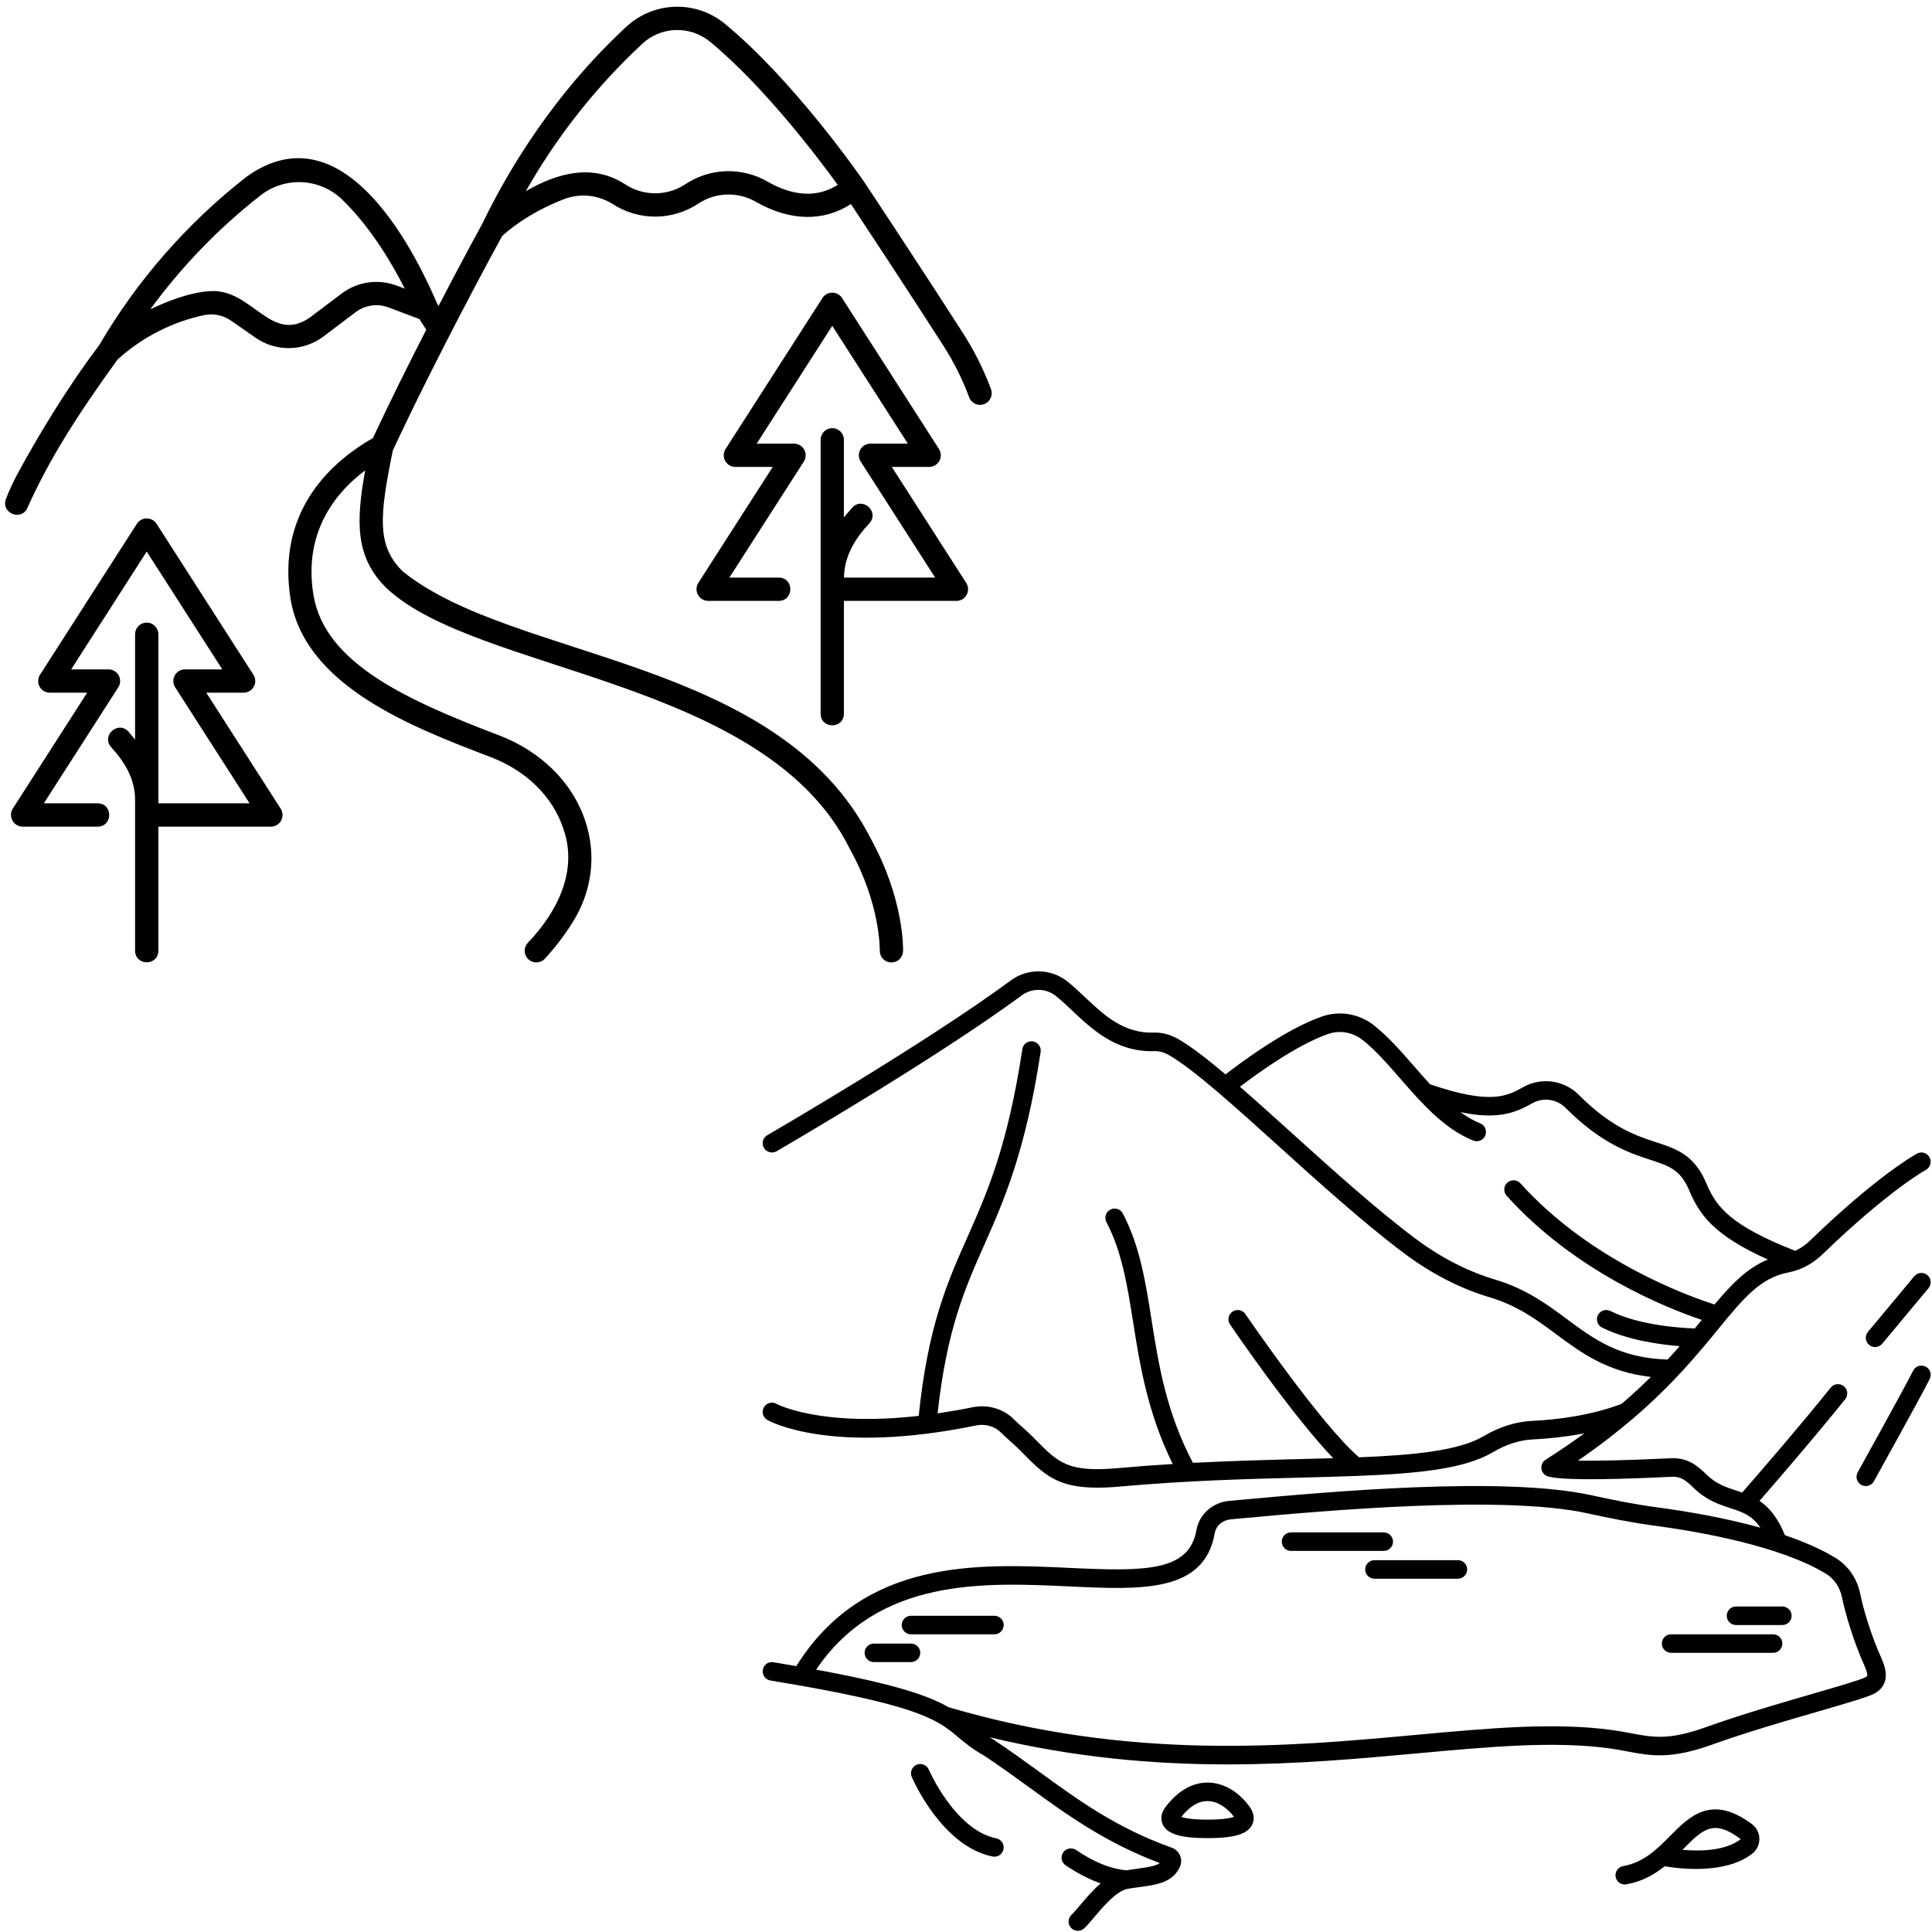 <svg xmlns="http://www.w3.org/2000/svg" xmlns:xlink="http://www.w3.org/1999/xlink" width="500" zoomAndPan="magnify" viewBox="0 0 375 375" height="500" preserveAspectRatio="xMidYMid meet" version="1.0"><defs><clipPath id="912c9f198e"><path d="M 0 1 L 192.75 1 L 192.75 187 L 0 187 Z M 0 1 " clip-rule="nonzero"/></clipPath></defs><g clip-path="url(#912c9f198e)"><path fill="#000000" d="M 190.234 78.586 C 190.414 78.586 190.594 78.562 190.77 78.52 C 190.945 78.473 191.117 78.41 191.277 78.324 C 191.438 78.238 191.586 78.137 191.723 78.016 C 191.859 77.895 191.977 77.758 192.082 77.609 C 192.184 77.461 192.27 77.301 192.336 77.129 C 192.398 76.961 192.445 76.785 192.469 76.605 C 192.492 76.426 192.492 76.242 192.473 76.062 C 192.453 75.883 192.414 75.707 192.352 75.535 C 190.934 71.73 189.133 68.121 186.941 64.703 C 177.934 50.664 167.723 35.285 167.594 35.102 C 167.035 34.281 154.043 15.582 140.609 4.543 C 139.938 4 139.223 3.52 138.465 3.102 C 137.707 2.688 136.918 2.34 136.098 2.062 C 135.281 1.789 134.441 1.586 133.586 1.461 C 132.73 1.332 131.871 1.285 131.008 1.312 C 130.145 1.34 129.289 1.441 128.441 1.621 C 127.598 1.801 126.773 2.055 125.973 2.383 C 125.172 2.707 124.406 3.105 123.676 3.566 C 122.945 4.031 122.262 4.555 121.625 5.141 C 113.82 12.328 102.633 24.801 93.625 43.406 C 93.301 43.996 89.762 50.457 85.125 59.379 L 84.898 59.027 C 81.59 51.383 67.438 20.145 47.781 34.363 C 42.035 38.859 36.758 43.855 31.957 49.348 C 27.152 54.844 22.91 60.742 19.223 67.043 C 12.547 75.883 6.969 85.41 3.461 91.859 C 2.586 93.477 1.812 95.141 1.148 96.855 C 0.137 99.621 4.215 101.27 5.363 98.488 C 9.586 89.098 14.953 80.652 22.809 69.793 C 25.188 67.629 27.812 65.812 30.676 64.348 C 33.539 62.879 36.543 61.816 39.691 61.152 C 40.586 60.977 41.477 60.98 42.367 61.168 C 43.258 61.355 44.078 61.711 44.824 62.23 L 49.609 65.555 C 50.09 65.891 50.598 66.188 51.129 66.445 C 51.656 66.703 52.203 66.914 52.766 67.086 C 53.332 67.258 53.902 67.383 54.488 67.465 C 55.07 67.543 55.656 67.578 56.242 67.566 C 56.832 67.555 57.418 67.5 57.996 67.395 C 58.574 67.293 59.145 67.145 59.699 66.949 C 60.254 66.758 60.793 66.523 61.312 66.246 C 61.832 65.969 62.324 65.652 62.797 65.297 L 69.008 60.605 C 69.926 59.906 70.957 59.477 72.102 59.309 C 73.242 59.145 74.355 59.27 75.434 59.68 L 81.391 61.922 L 82.738 63.996 C 79.402 70.5 75.73 77.863 72.375 85.039 C 63 90.375 53.824 100.234 56.402 116.312 C 59.25 133.215 80.059 141.156 95.254 146.957 C 102.141 149.586 107.266 154.617 109.312 160.758 C 112.27 168.977 108.176 177.023 102.438 183.012 C 102.234 183.234 102.082 183.484 101.98 183.766 C 101.875 184.047 101.832 184.336 101.844 184.637 C 101.855 184.938 101.922 185.223 102.051 185.496 C 102.176 185.77 102.348 186.004 102.566 186.211 C 102.789 186.414 103.039 186.566 103.32 186.668 C 103.602 186.773 103.891 186.82 104.188 186.809 C 104.488 186.797 104.773 186.727 105.047 186.602 C 105.316 186.477 105.555 186.305 105.758 186.082 C 107.754 183.914 109.535 181.586 111.105 179.094 C 114.934 173.012 115.816 165.992 113.598 159.324 C 111.121 151.891 105.02 145.84 96.859 142.727 C 79.16 135.973 63.09 128.812 60.855 115.559 C 58.684 102.664 65.961 94.945 70.883 91.305 C 69.059 101.312 68.961 108.23 75.016 114.141 C 92.52 130.715 148.598 131.695 164.957 164.789 C 170.875 175.391 170.77 184.285 170.766 184.488 C 170.758 184.789 170.809 185.078 170.914 185.359 C 171.02 185.637 171.176 185.887 171.383 186.105 C 171.586 186.324 171.828 186.492 172.102 186.617 C 172.375 186.738 172.66 186.805 172.957 186.812 C 173.258 186.82 173.547 186.773 173.828 186.668 C 174.105 186.559 174.355 186.402 174.574 186.199 C 174.793 185.992 174.961 185.754 175.086 185.48 C 175.207 185.207 175.273 184.918 175.285 184.621 C 175.297 184.215 175.504 174.555 169.047 162.836 C 151.098 127.473 99.574 128.277 78.172 110.902 C 73.105 105.953 73.637 100.219 76.25 87.43 C 84.984 68.703 96 48.488 97.449 45.836 C 98.344 44.988 102.371 41.422 109.387 38.684 C 110.168 38.379 110.973 38.172 111.805 38.059 C 112.637 37.945 113.469 37.93 114.305 38.012 C 115.137 38.098 115.949 38.277 116.742 38.551 C 117.535 38.828 118.285 39.191 118.992 39.645 C 120.23 40.441 121.555 41.043 122.969 41.449 C 124.383 41.859 125.824 42.059 127.297 42.047 C 128.766 42.035 130.207 41.812 131.613 41.379 C 133.02 40.949 134.336 40.324 135.562 39.508 C 136.387 38.965 137.27 38.543 138.211 38.246 C 139.152 37.949 140.117 37.789 141.105 37.758 C 142.094 37.73 143.066 37.836 144.023 38.078 C 144.98 38.324 145.887 38.691 146.742 39.188 C 153.34 42.941 159.789 43.066 165.164 39.613 C 168.215 44.219 176.066 56.121 183.145 67.152 C 185.16 70.297 186.816 73.617 188.117 77.117 C 188.281 77.559 188.559 77.914 188.945 78.184 C 189.332 78.453 189.762 78.586 190.234 78.586 Z M 77.027 55.445 C 76.141 55.109 75.223 54.887 74.281 54.785 C 73.34 54.68 72.398 54.695 71.457 54.828 C 70.52 54.965 69.613 55.215 68.738 55.582 C 67.863 55.949 67.047 56.418 66.289 56.992 L 60.078 61.684 C 52.57 66.777 49.027 56.164 40.98 56.5 C 36.824 56.691 32.355 58.531 29.18 60.027 C 35.293 51.676 42.418 44.312 50.559 37.934 C 51.125 37.488 51.727 37.098 52.363 36.758 C 53 36.422 53.66 36.141 54.348 35.922 C 55.035 35.703 55.734 35.547 56.449 35.453 C 57.164 35.359 57.879 35.328 58.598 35.363 C 59.316 35.395 60.027 35.492 60.73 35.656 C 61.434 35.816 62.113 36.039 62.777 36.32 C 63.441 36.605 64.07 36.945 64.676 37.34 C 65.277 37.738 65.836 38.184 66.359 38.68 C 72.078 44.23 76.215 51.363 78.555 56.023 Z M 148.973 35.25 C 147.754 34.547 146.465 34.023 145.105 33.684 C 143.742 33.34 142.359 33.188 140.957 33.23 C 139.551 33.273 138.18 33.504 136.844 33.93 C 135.504 34.355 134.246 34.953 133.074 35.727 C 132.215 36.301 131.289 36.742 130.301 37.047 C 129.312 37.352 128.301 37.508 127.27 37.52 C 126.234 37.527 125.219 37.391 124.227 37.102 C 123.23 36.816 122.301 36.395 121.43 35.832 C 114.996 31.629 108.117 33.605 102.062 37.105 C 108.148 26.406 115.691 16.863 124.684 8.473 C 125.121 8.07 125.59 7.707 126.094 7.387 C 126.594 7.066 127.121 6.797 127.672 6.57 C 128.223 6.344 128.789 6.168 129.371 6.043 C 129.953 5.922 130.543 5.848 131.137 5.828 C 131.73 5.809 132.32 5.844 132.91 5.93 C 133.5 6.016 134.074 6.152 134.641 6.34 C 135.203 6.531 135.746 6.77 136.27 7.055 C 136.793 7.34 137.285 7.672 137.746 8.043 C 148.328 16.73 159.008 30.922 162.602 35.883 C 158.656 38.367 154.078 38.156 148.973 35.25 Z M 148.973 35.25 " fill-opacity="1" fill-rule="nonzero"/></g><path fill="#000000" d="M 30.738 184.551 L 30.738 160.449 L 52.578 160.449 C 52.992 160.449 53.379 160.344 53.734 160.133 C 54.09 159.922 54.363 159.633 54.562 159.27 C 54.762 158.906 54.852 158.52 54.836 158.105 C 54.824 157.691 54.703 157.309 54.48 156.961 L 40.035 134.449 L 47.285 134.449 C 47.695 134.449 48.082 134.344 48.438 134.133 C 48.793 133.922 49.07 133.637 49.266 133.273 C 49.465 132.91 49.555 132.52 49.543 132.105 C 49.527 131.691 49.406 131.312 49.184 130.965 L 30.379 101.652 C 30.273 101.492 30.152 101.352 30.016 101.223 C 29.875 101.094 29.723 100.988 29.559 100.898 C 29.391 100.809 29.219 100.742 29.035 100.695 C 28.852 100.648 28.668 100.625 28.477 100.625 C 28.289 100.625 28.105 100.648 27.922 100.695 C 27.738 100.742 27.566 100.809 27.398 100.898 C 27.234 100.988 27.082 101.094 26.941 101.223 C 26.805 101.352 26.684 101.492 26.578 101.652 L 7.77 130.965 C 7.547 131.312 7.43 131.691 7.414 132.105 C 7.398 132.52 7.492 132.91 7.688 133.273 C 7.887 133.637 8.164 133.922 8.52 134.133 C 8.875 134.344 9.258 134.449 9.672 134.449 L 16.918 134.449 L 2.477 156.961 C 2.258 157.309 2.141 157.691 2.129 158.102 C 2.117 158.516 2.211 158.898 2.406 159.262 C 2.605 159.621 2.879 159.91 3.23 160.121 C 3.582 160.336 3.965 160.441 4.375 160.449 L 18.973 160.449 C 21.938 160.398 21.945 155.973 18.973 155.922 L 8.512 155.922 L 22.957 133.41 C 23.18 133.062 23.297 132.684 23.312 132.27 C 23.328 131.855 23.234 131.465 23.039 131.102 C 22.84 130.738 22.562 130.453 22.207 130.242 C 21.852 130.031 21.469 129.926 21.055 129.926 L 13.809 129.926 L 28.477 107.059 L 43.148 129.926 L 35.898 129.926 C 35.488 129.926 35.102 130.031 34.746 130.242 C 34.391 130.453 34.117 130.738 33.918 131.102 C 33.719 131.465 33.629 131.855 33.645 132.27 C 33.656 132.684 33.777 133.062 34 133.41 L 48.441 155.922 L 30.738 155.922 L 30.738 123.109 C 30.738 122.809 30.68 122.52 30.566 122.242 C 30.449 121.965 30.285 121.723 30.074 121.508 C 29.863 121.297 29.617 121.133 29.344 121.02 C 29.066 120.902 28.777 120.848 28.477 120.848 C 28.18 120.848 27.891 120.902 27.613 121.02 C 27.336 121.133 27.094 121.297 26.879 121.508 C 26.668 121.723 26.504 121.965 26.391 122.242 C 26.277 122.52 26.219 122.809 26.219 123.109 L 26.219 143.547 L 24.98 142.059 C 23.043 139.809 19.648 142.637 21.512 144.957 C 24.258 147.953 26.273 151.238 26.219 155.441 L 26.219 184.551 C 26.273 187.523 30.688 187.527 30.738 184.551 Z M 30.738 184.551 " fill-opacity="1" fill-rule="nonzero"/><path fill="#000000" d="M 161.539 83.102 C 161.242 83.102 160.953 83.16 160.676 83.273 C 160.398 83.387 160.156 83.551 159.941 83.766 C 159.73 83.977 159.566 84.223 159.453 84.5 C 159.34 84.773 159.281 85.062 159.281 85.363 L 159.281 138.551 C 159.328 141.516 163.746 141.535 163.801 138.551 L 163.801 116.633 L 185.645 116.633 C 186.055 116.633 186.441 116.527 186.797 116.316 C 187.152 116.105 187.426 115.816 187.625 115.453 C 187.824 115.09 187.914 114.703 187.898 114.289 C 187.887 113.875 187.766 113.492 187.543 113.145 L 173.102 90.633 L 180.348 90.633 C 180.762 90.633 181.145 90.527 181.5 90.316 C 181.855 90.105 182.133 89.82 182.332 89.457 C 182.531 89.094 182.621 88.703 182.605 88.289 C 182.59 87.875 182.473 87.496 182.25 87.145 L 163.438 57.836 C 163.336 57.676 163.215 57.535 163.074 57.406 C 162.938 57.281 162.785 57.172 162.617 57.082 C 162.453 56.992 162.277 56.926 162.094 56.879 C 161.914 56.832 161.727 56.809 161.539 56.809 C 161.352 56.809 161.164 56.832 160.98 56.879 C 160.801 56.926 160.625 56.992 160.461 57.082 C 160.293 57.172 160.141 57.281 160.004 57.406 C 159.863 57.535 159.742 57.676 159.641 57.836 L 140.836 87.145 C 140.609 87.496 140.492 87.875 140.477 88.289 C 140.461 88.703 140.555 89.09 140.75 89.453 C 140.949 89.816 141.227 90.105 141.582 90.316 C 141.938 90.527 142.32 90.633 142.734 90.633 L 149.98 90.633 L 135.539 113.145 C 135.32 113.496 135.203 113.875 135.191 114.285 C 135.18 114.699 135.273 115.082 135.469 115.445 C 135.668 115.805 135.941 116.094 136.293 116.305 C 136.645 116.52 137.027 116.625 137.438 116.633 L 151.176 116.633 C 154.141 116.582 154.148 112.156 151.176 112.105 L 141.574 112.105 L 156.02 89.594 C 156.242 89.246 156.359 88.867 156.375 88.453 C 156.391 88.039 156.297 87.648 156.102 87.285 C 155.902 86.922 155.625 86.637 155.27 86.426 C 154.914 86.215 154.531 86.109 154.117 86.109 L 146.871 86.109 L 161.539 63.242 L 176.211 86.109 L 168.961 86.109 C 168.551 86.109 168.164 86.215 167.809 86.426 C 167.453 86.637 167.18 86.922 166.98 87.285 C 166.781 87.648 166.691 88.039 166.707 88.453 C 166.719 88.867 166.84 89.246 167.062 89.594 L 181.508 112.105 L 163.809 112.105 C 163.895 107.91 165.988 104.484 168.805 101.516 C 170.703 99.227 167.352 96.344 165.379 98.57 L 163.797 100.414 L 163.797 85.363 C 163.797 85.062 163.738 84.777 163.625 84.5 C 163.512 84.223 163.348 83.977 163.137 83.766 C 162.926 83.551 162.68 83.391 162.402 83.273 C 162.129 83.16 161.84 83.102 161.539 83.102 Z M 161.539 83.102 " fill-opacity="1" fill-rule="nonzero"/><path fill="#000000" d="M 193.367 356.816 C 185.418 355.227 180.324 343.602 180.277 343.484 C 179.883 342.57 178.832 342.145 177.914 342.543 C 177 342.934 176.578 343.992 176.969 344.902 C 177.207 345.453 182.855 358.383 192.664 360.348 C 192.785 360.371 192.902 360.383 193.02 360.383 C 193.859 360.383 194.613 359.793 194.781 358.938 C 194.973 357.961 194.344 357.012 193.367 356.816 Z M 193.367 356.816 " fill-opacity="1" fill-rule="nonzero"/><path fill="#000000" d="M 361.055 309.312 C 360.469 306.414 358.742 303.898 356.312 302.41 C 353.5 300.691 350.117 299.23 346.453 297.984 C 345.047 294.492 343.324 292.535 341.52 291.32 C 344.738 287.617 352.574 278.551 358.156 271.582 C 358.777 270.805 358.648 269.672 357.875 269.055 C 357.098 268.434 355.969 268.562 355.344 269.332 C 349.383 276.785 340.801 286.672 338.152 289.703 C 337.758 289.566 337.367 289.434 336.98 289.309 C 334.984 288.656 333.102 288.039 331.25 286.223 C 329.449 284.465 327.586 282.895 324.277 283.047 C 315.066 283.492 309.551 283.559 306.281 283.504 C 310.375 280.703 313.883 277.973 316.953 275.344 C 316.957 275.344 316.961 275.34 316.965 275.34 C 324.672 268.742 329.562 262.793 333.488 258 C 338.43 251.969 341.695 247.984 347.215 246.961 C 347.828 246.844 348.434 246.672 349.031 246.457 C 349.047 246.453 349.055 246.445 349.066 246.441 C 350.75 245.82 352.355 244.805 353.773 243.434 C 366.539 231.09 373.727 227.117 373.801 227.078 C 374.672 226.602 374.996 225.512 374.523 224.641 C 374.047 223.77 372.957 223.438 372.086 223.914 C 371.781 224.082 364.457 228.094 351.27 240.848 C 350.398 241.691 349.445 242.328 348.457 242.785 C 335.773 237.852 333.203 234.137 331.434 230.234 C 329.059 224.191 325.535 223.039 321.453 221.707 C 317.59 220.445 312.789 218.875 306.414 212.484 C 303.582 209.645 299.16 209.043 295.66 211.004 C 292.586 212.734 289.391 214.512 277.582 210.461 C 276.551 209.34 275.539 208.184 274.539 207.035 C 272.059 204.188 269.496 201.246 266.727 199.051 C 263.824 196.754 260.027 196.105 256.562 197.312 C 249.551 199.762 240.969 206.137 237.875 208.539 C 234.312 205.535 231.199 203.133 228.715 201.691 C 227.184 200.805 225.531 200.371 223.973 200.426 C 218.121 200.637 214.273 197.027 210.57 193.527 C 209.398 192.426 208.293 191.383 207.137 190.469 C 203.961 187.965 199.473 187.891 196.215 190.289 C 179.457 202.648 149.234 220.168 148.93 220.344 C 148.07 220.84 147.773 221.941 148.273 222.801 C 148.773 223.66 149.871 223.953 150.734 223.453 C 151.039 223.277 181.43 205.66 198.355 193.184 C 200.309 191.742 203.008 191.793 204.914 193.293 C 205.945 194.105 206.992 195.094 208.102 196.145 C 211.949 199.777 216.711 204.293 224.113 204.02 C 225.016 203.996 225.973 204.262 226.914 204.805 C 231.719 207.586 239.719 214.816 248.191 222.469 C 255.902 229.438 264.648 237.336 272.438 243.188 C 277.75 247.18 283.371 250.082 289.152 251.809 C 294.598 253.438 298.23 256.133 302.078 258.988 C 306.93 262.586 311.934 266.289 320.426 267.262 C 318.723 268.945 316.848 270.691 314.758 272.484 C 308.691 274.805 301.941 275.574 297.316 275.801 C 294.184 275.957 291.023 276.957 287.926 278.781 C 283.223 281.555 274.707 282.422 263.789 282.863 C 256.395 276.543 241.879 255.277 241.73 255.059 C 241.168 254.238 240.051 254.023 239.23 254.582 C 238.406 255.141 238.195 256.262 238.754 257.082 C 239.305 257.898 250.777 274.699 258.773 283.031 C 256.73 283.094 254.625 283.148 252.453 283.203 C 246.008 283.367 239.027 283.551 231.547 283.938 C 226.387 274.156 224.914 265.039 223.52 256.223 C 222.355 248.828 221.25 241.844 217.945 235.543 C 217.484 234.66 216.395 234.324 215.516 234.785 C 214.637 235.246 214.293 236.332 214.758 237.211 C 217.789 242.992 218.844 249.691 219.965 256.785 C 221.273 265.066 222.785 274.371 227.629 284.164 C 224.195 284.375 220.672 284.629 217.039 284.957 C 207.309 285.832 205.461 283.949 200.969 279.41 L 200.328 278.762 C 199.645 278.074 198.945 277.457 198.297 276.879 C 197.754 276.398 197.25 275.953 196.82 275.516 C 194.766 273.422 191.738 272.539 188.707 273.164 C 186.332 273.648 184.121 274.02 181.988 274.336 C 183.77 258.047 187.289 250.094 191.008 241.715 C 194.777 233.227 199.047 223.605 201.988 204.184 C 202.141 203.203 201.461 202.285 200.48 202.137 C 199.492 201.984 198.578 202.664 198.434 203.648 C 195.562 222.59 191.574 231.57 187.719 240.254 C 183.812 249.047 180.125 257.395 178.32 274.82 C 159.246 276.988 150.852 272.562 150.715 272.488 C 149.852 272 148.758 272.301 148.27 273.164 C 147.777 274.023 148.078 275.125 148.938 275.617 C 149.434 275.895 161.352 282.457 189.434 276.684 C 191.227 276.32 193.074 276.832 194.254 278.031 C 194.738 278.523 195.305 279.031 195.91 279.57 C 196.508 280.098 197.148 280.664 197.777 281.297 L 198.41 281.938 C 202.59 286.16 205.156 288.754 213.02 288.754 C 214.316 288.754 215.754 288.684 217.367 288.539 C 230.375 287.371 242.152 287.066 252.547 286.801 C 256.32 286.703 259.852 286.609 263.164 286.484 C 263.164 286.484 263.168 286.484 263.168 286.484 C 275.242 286.031 284.238 285.133 289.754 281.883 C 292.34 280.355 294.945 279.52 297.492 279.395 C 300.277 279.258 303.805 278.922 307.52 278.207 C 305.223 279.887 302.742 281.594 300.008 283.328 C 299.512 283.645 299.199 284.18 299.176 284.77 C 299.148 285.359 299.414 285.922 299.883 286.277 C 300.355 286.637 301.801 287.738 324.449 286.645 C 326.16 286.551 327.113 287.211 328.73 288.793 C 331.18 291.195 333.664 292.008 335.855 292.727 C 336.629 292.98 337.348 293.219 338.027 293.508 C 338.047 293.516 338.062 293.523 338.082 293.531 C 339.438 294.117 340.617 294.934 341.688 296.523 C 334.832 294.617 327.504 293.355 321.41 292.539 C 317.043 291.957 312.812 291.082 308.887 290.223 C 291.676 286.457 257.562 289.586 241.168 291.086 L 238.555 291.324 C 235.367 291.609 232.766 293.934 232.23 296.969 C 230.82 305.027 222.422 305.027 207.688 304.332 C 189.812 303.496 167.652 302.465 154.562 323.391 C 153.145 323.145 151.676 322.895 150.125 322.637 C 149.141 322.457 148.215 323.141 148.059 324.121 C 147.895 325.102 148.559 326.027 149.539 326.184 C 151.535 326.512 153.398 326.828 155.16 327.141 C 155.184 327.145 155.207 327.152 155.234 327.152 C 178.977 331.348 182.203 334.027 185.879 337.102 C 187.199 338.207 188.695 339.457 190.988 340.75 C 194 342.738 196.867 344.824 199.641 346.836 C 206.973 352.16 214.543 357.664 225.117 361.617 C 224.301 362.203 222.875 362.422 220.789 362.703 C 220.082 362.797 219.34 362.906 218.586 363.031 C 215.453 362.703 212.441 361.484 208.855 359.078 C 208.027 358.527 206.914 358.742 206.355 359.57 C 205.805 360.395 206.023 361.512 206.848 362.066 C 209.223 363.66 211.453 364.801 213.637 365.566 C 212.133 366.863 210.801 368.43 209.688 369.75 C 209.035 370.523 208.414 371.258 207.996 371.641 C 207.262 372.312 207.207 373.449 207.879 374.18 C 208.234 374.57 208.719 374.77 209.207 374.77 C 209.641 374.77 210.074 374.613 210.422 374.297 C 211.016 373.758 211.676 372.973 212.441 372.066 C 214.137 370.055 216.703 367.012 218.922 366.617 C 219.723 366.473 220.512 366.367 221.266 366.27 C 224.398 365.852 227.637 365.418 229.023 362.344 C 229.336 361.648 229.34 360.848 229.039 360.145 C 228.738 359.438 228.152 358.887 227.434 358.633 C 216.766 354.832 209.477 349.535 201.758 343.93 C 198.953 341.891 196.055 339.785 192.871 337.684 C 192.574 337.516 192.328 337.355 192.059 337.191 C 208.637 341.18 224.086 342.469 238.273 342.469 C 251.676 342.469 263.969 341.344 275.055 340.328 C 289.359 339.02 301.723 337.891 312.473 339.367 C 313.703 339.539 314.809 339.75 315.867 339.949 C 320.34 340.797 324.199 341.523 332.145 338.688 C 339.148 336.184 346.551 334.039 352.496 332.32 C 356.383 331.191 359.738 330.223 362.152 329.395 C 363.281 329.008 364.984 328.426 365.715 326.754 C 366.445 325.074 365.773 323.191 365.203 321.918 C 363.047 317.105 361.621 312.117 361.055 309.312 Z M 290.184 248.363 C 284.812 246.754 279.57 244.051 274.598 240.312 C 266.941 234.559 258.262 226.715 250.602 219.797 C 247.074 216.609 243.738 213.602 240.672 210.934 C 244.02 208.379 251.691 202.824 257.754 200.707 C 260.047 199.906 262.566 200.34 264.496 201.871 C 267.004 203.855 269.344 206.547 271.828 209.395 C 275.98 214.16 280.277 219.09 285.957 221.379 C 286.18 221.465 286.406 221.508 286.629 221.508 C 287.344 221.508 288.016 221.082 288.301 220.383 C 288.672 219.457 288.223 218.41 287.301 218.039 C 285.957 217.5 284.688 216.742 283.461 215.863 C 290.648 217.375 294.039 216.043 297.43 214.137 C 299.523 212.961 302.172 213.324 303.867 215.023 C 310.852 222.023 316.336 223.816 320.336 225.121 C 324.199 226.383 326.328 227.082 328.121 231.633 C 329.965 235.703 332.59 239.762 343.141 244.469 C 339.145 246.129 336.148 249.188 332.785 253.199 C 328.031 251.688 308.789 244.875 295.113 229.688 C 294.445 228.949 293.309 228.891 292.57 229.555 C 291.832 230.219 291.773 231.355 292.438 232.094 C 305.789 246.922 323.664 253.957 330.316 256.191 C 329.875 256.73 329.422 257.281 328.949 257.852 C 326.371 257.766 318.203 257.277 312.57 254.461 C 311.684 254.02 310.602 254.379 310.156 255.266 C 309.711 256.156 310.074 257.234 310.961 257.68 C 315.824 260.109 322.09 260.977 326.027 261.289 C 325.289 262.129 324.508 263 323.684 263.887 C 314.352 263.602 309.426 259.957 304.223 256.098 C 300.297 253.184 296.234 250.172 290.184 248.363 Z M 362.41 325.32 C 362.375 325.398 362.141 325.598 360.984 325.992 C 358.652 326.789 355.332 327.754 351.492 328.867 C 345.5 330.602 338.035 332.762 330.93 335.301 C 323.902 337.812 320.812 337.223 316.535 336.414 C 315.422 336.207 314.258 335.984 312.965 335.809 C 301.801 334.27 289.254 335.414 274.723 336.75 C 250.117 339 219.504 341.801 184.105 331.367 C 180.316 329.168 173.875 326.918 158.406 324.074 C 170.527 306.191 190.969 307.145 207.523 307.922 C 221.602 308.59 233.75 309.16 235.781 297.586 C 236.031 296.148 237.309 295.047 238.883 294.902 L 241.5 294.664 C 256.449 293.293 291.453 290.09 308.117 293.734 C 312.117 294.609 316.438 295.5 320.934 296.102 C 329.613 297.262 345.508 300.02 354.438 305.477 C 356.016 306.441 357.141 308.098 357.527 310.023 C 358.133 313.008 359.645 318.301 361.914 323.383 C 362.582 324.883 362.41 325.312 362.41 325.32 Z M 362.41 325.32 " fill-opacity="1" fill-rule="nonzero"/><path fill="#000000" d="M 373.75 265.25 C 372.859 264.809 371.781 265.168 371.336 266.055 C 369.574 269.578 360.664 285.609 360.578 285.77 C 360.094 286.637 360.406 287.73 361.277 288.215 C 361.551 288.367 361.852 288.441 362.148 288.441 C 362.781 288.441 363.395 288.105 363.723 287.516 C 364.09 286.852 372.758 271.254 374.555 267.664 C 374.996 266.777 374.637 265.695 373.75 265.25 Z M 373.75 265.25 " fill-opacity="1" fill-rule="nonzero"/><path fill="#000000" d="M 371.562 247.723 L 362.566 258.516 C 361.93 259.277 362.031 260.414 362.797 261.047 C 363.133 261.328 363.539 261.465 363.945 261.465 C 364.465 261.465 364.973 261.242 365.332 260.816 L 374.328 250.027 C 374.965 249.262 374.859 248.129 374.098 247.492 C 373.328 246.859 372.199 246.961 371.562 247.723 Z M 371.562 247.723 " fill-opacity="1" fill-rule="nonzero"/><path fill="#000000" d="M 176.82 319.016 L 169.625 319.016 C 168.629 319.016 167.824 319.82 167.824 320.812 C 167.824 321.809 168.629 322.613 169.625 322.613 L 176.82 322.613 C 177.816 322.613 178.621 321.809 178.621 320.812 C 178.621 319.82 177.816 319.016 176.82 319.016 Z M 176.82 319.016 " fill-opacity="1" fill-rule="nonzero"/><path fill="#000000" d="M 193.016 313.621 L 176.82 313.621 C 175.824 313.621 175.023 314.426 175.023 315.418 C 175.023 316.414 175.824 317.219 176.82 317.219 L 193.016 317.219 C 194.008 317.219 194.812 316.414 194.812 315.418 C 194.812 314.426 194.008 313.621 193.016 313.621 Z M 193.016 313.621 " fill-opacity="1" fill-rule="nonzero"/><path fill="#000000" d="M 270.383 299.234 C 270.383 298.238 269.578 297.434 268.586 297.434 L 250.59 297.434 C 249.598 297.434 248.793 298.238 248.793 299.234 C 248.793 300.227 249.598 301.031 250.59 301.031 L 268.586 301.031 C 269.578 301.031 270.383 300.227 270.383 299.234 Z M 270.383 299.234 " fill-opacity="1" fill-rule="nonzero"/><path fill="#000000" d="M 282.98 302.828 L 266.785 302.828 C 265.789 302.828 264.984 303.633 264.984 304.629 C 264.984 305.621 265.789 306.426 266.785 306.426 L 282.98 306.426 C 283.973 306.426 284.777 305.621 284.777 304.629 C 284.777 303.633 283.973 302.828 282.98 302.828 Z M 282.98 302.828 " fill-opacity="1" fill-rule="nonzero"/><path fill="#000000" d="M 344.156 317.219 L 324.363 317.219 C 323.367 317.219 322.562 318.02 322.562 319.016 C 322.562 320.012 323.367 320.812 324.363 320.812 L 344.156 320.812 C 345.148 320.812 345.953 320.012 345.953 319.016 C 345.953 318.02 345.148 317.219 344.156 317.219 Z M 344.156 317.219 " fill-opacity="1" fill-rule="nonzero"/><path fill="#000000" d="M 345.953 311.82 L 336.957 311.82 C 335.961 311.82 335.16 312.625 335.16 313.621 C 335.16 314.613 335.961 315.418 336.957 315.418 L 345.953 315.418 C 346.949 315.418 347.754 314.613 347.754 313.621 C 347.754 312.625 346.949 311.82 345.953 311.82 Z M 345.953 311.82 " fill-opacity="1" fill-rule="nonzero"/><path fill="#000000" d="M 234.441 345.992 C 232.398 345.969 229.215 346.777 226.242 350.723 C 225.062 352.289 225.41 353.57 225.719 354.195 C 226.629 356.012 229.223 356.781 234.398 356.781 C 239.527 356.781 242.105 356.012 243.027 354.211 C 243.348 353.586 243.711 352.293 242.535 350.672 C 240.402 347.727 237.457 346.02 234.441 345.992 Z M 234.398 353.188 C 231.344 353.188 229.918 352.879 229.289 352.66 C 230.891 350.621 232.594 349.59 234.359 349.59 C 234.375 349.59 234.391 349.59 234.402 349.59 C 236.195 349.605 238.094 350.746 239.52 352.645 C 238.926 352.863 237.523 353.188 234.398 353.188 Z M 234.398 353.188 " fill-opacity="1" fill-rule="nonzero"/><path fill="#000000" d="M 340.047 354.059 C 332.227 348.227 327.961 352.523 324.203 356.324 C 321.676 358.871 319.066 361.508 315.055 362.207 C 314.078 362.375 313.422 363.309 313.594 364.285 C 313.746 365.16 314.508 365.777 315.363 365.777 C 315.469 365.777 315.57 365.766 315.676 365.75 C 318.719 365.219 321.113 363.836 323.113 362.242 C 325.887 362.719 334.855 363.863 340.078 359.824 C 340.988 359.121 341.504 358.062 341.492 356.914 C 341.484 355.777 340.957 354.734 340.047 354.059 Z M 326.562 359.051 C 326.629 358.984 326.695 358.918 326.758 358.855 C 330.516 355.062 332.586 352.977 337.875 356.98 C 334.906 359.281 329.922 359.348 326.562 359.051 Z M 326.562 359.051 " fill-opacity="1" fill-rule="nonzero"/></svg>